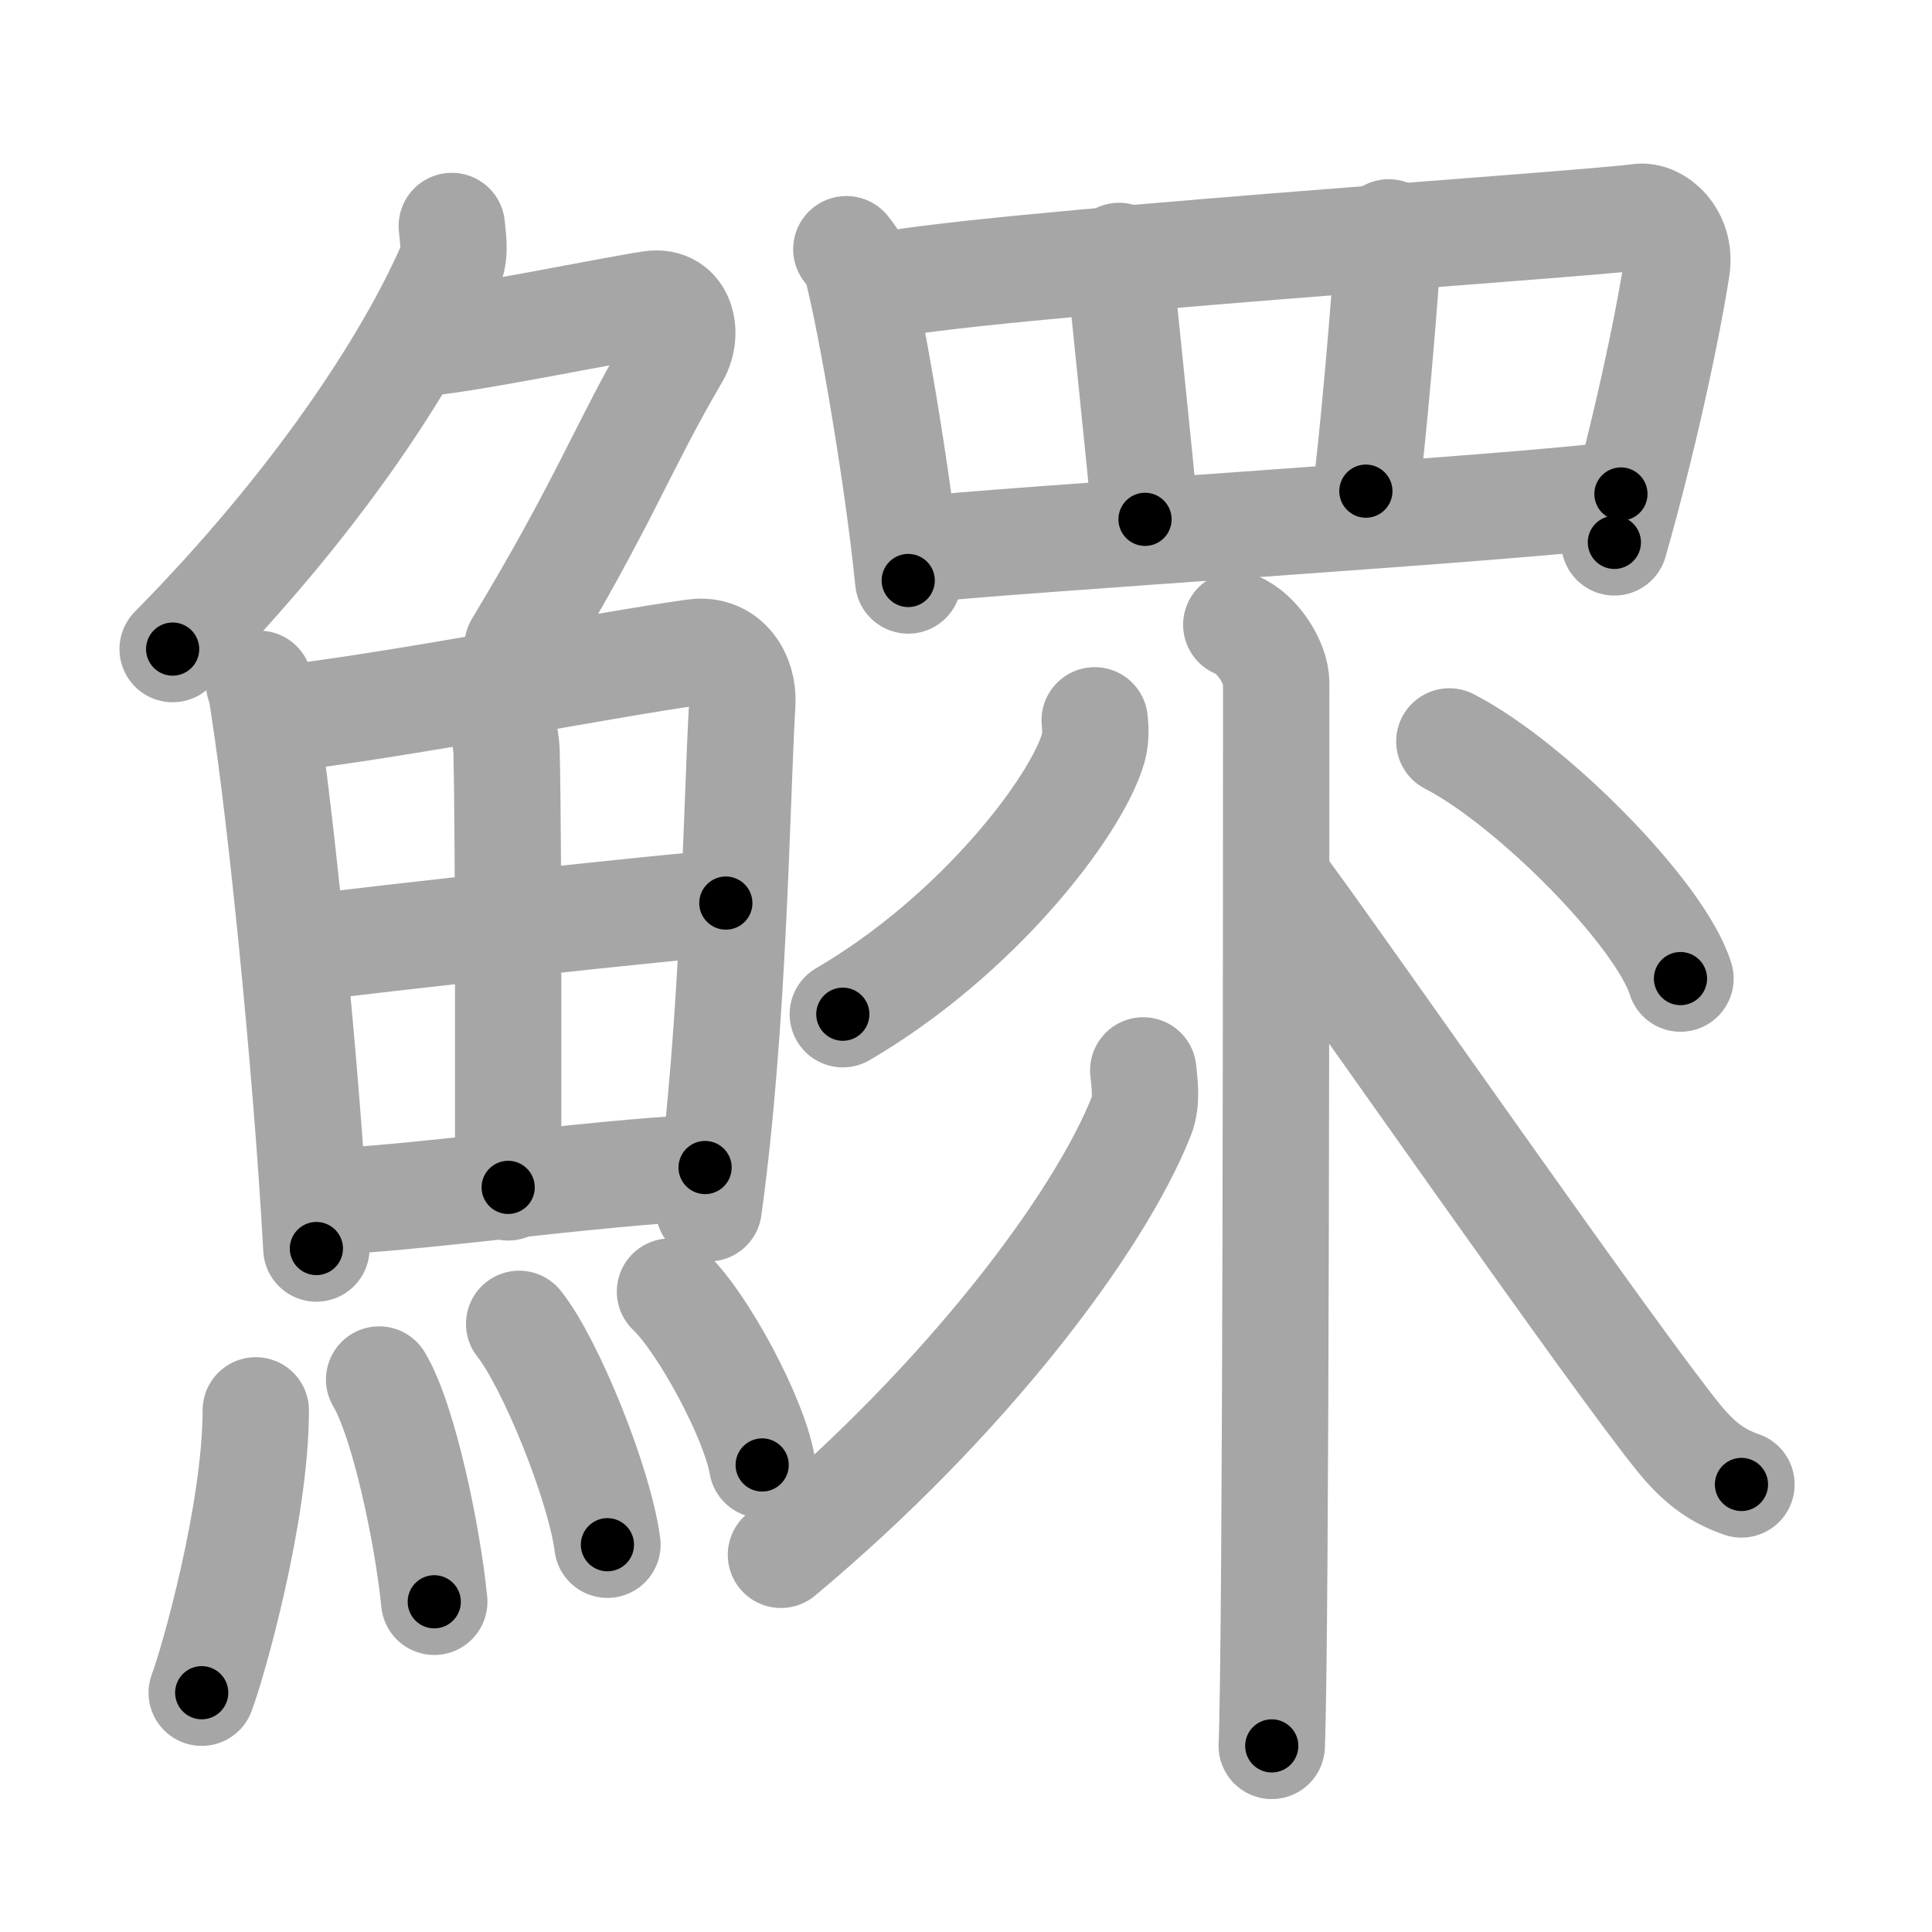 <svg xmlns="http://www.w3.org/2000/svg" viewBox="0 0 109 109" id="9c25"><g fill="none" stroke="#a6a6a6" stroke-width="6" stroke-linecap="round" stroke-linejoin="round"><g><g><g><path d="M25.49,12.75c0.04,0.56,0.24,1.5-0.09,2.26C23,20.5,17.75,28.5,9.74,36.62" /><path d="M23.39,19.38c1.93,0,11.32-1.94,13.35-2.23c1.74-0.25,2.13,1.67,1.41,2.9c-3.05,5.19-3.98,8.16-8.95,16.4" /></g><g><g><path d="M14.62,38.58c0.19,0.55,0.2,0.93,0.31,1.61c0.88,5.64,2.35,19.84,2.92,30.25" /><path d="M15.52,40.59c6.72-0.74,18.65-3.11,23.66-3.79c1.84-0.25,2.79,1.37,2.7,2.88c-0.33,5.57-0.46,18.15-1.9,28.49" /><path d="M27.2,39.05c0.76,0.54,1.35,2.15,1.38,3.4c0.13,5.51,0.08,21.81,0.09,24.54" /><path d="M17.74,53.44c2.19-0.33,21.41-2.44,23.21-2.49" /><path d="M18.18,67.8c4.84-0.12,14.92-1.61,21.6-1.93" /></g><g><path d="M14.43,79.57c0,5.77-2.42,14.28-3.05,15.93" /><path d="M21.39,77.83c1.41,2.36,2.75,8.87,3.11,12.54" /><path d="M29.29,74.69c1.76,2.2,4.54,9.04,4.98,12.46" /><path d="M37.8,72.87c1.83,1.73,4.74,7.1,5.2,9.78" /></g></g></g><g><g><path d="M47.75,14.06c0.24,0.32,0.49,0.59,0.59,0.99c0.83,3.19,2.33,11.98,2.9,17.7" /><path d="M49.25,16.22c5.3-1.25,40.38-3.56,43.2-3.98c1.03-0.15,2.42,1.08,2.15,2.87c-0.58,3.74-1.99,10.15-3.52,15.49" /><path d="M63.14,14.44c0.16,2.12,1.29,12.47,1.46,14.86" /><path d="M78.35,13.11c-0.16,3.45-0.97,12.47-1.29,14.6" /><path d="M52,31.01c3.31-0.47,34.91-2.42,39.45-3.14" /></g><g><path d="M69.75,35.25C71,35.75,72,37.47,72,38.5c0,10.5,0,53.75-0.25,60" /><path d="M61.76,40.64c0.04,0.39,0.08,1.01-0.08,1.57c-0.97,3.31-6.52,10.56-14.13,15.01" /><path d="M64.5,60.39c0.06,0.64,0.24,1.7-0.11,2.59C62,69,54.5,79,44.06,87.72" /><path d="M81.77,41.83c4.6,2.36,11.89,9.71,13.04,13.38" /><path d="M72.5,50.25c3.28,4.42,18.72,26.62,22.29,30.97c1.21,1.47,2.25,2.11,3.46,2.53" /></g></g></g></g><g fill="none" stroke="#000" stroke-width="3" stroke-linecap="round" stroke-linejoin="round"><path d="M25.49,12.75c0.04,0.56,0.24,1.5-0.09,2.26C23,20.5,17.75,28.5,9.74,36.62" stroke-dasharray="29.109" stroke-dashoffset="29.109"><animate attributeName="stroke-dashoffset" values="29.109;29.109;0" dur="0.291s" fill="freeze" begin="0s;9c25.click" /></path><path d="M23.39,19.38c1.93,0,11.32-1.94,13.35-2.23c1.74-0.25,2.13,1.67,1.41,2.9c-3.05,5.19-3.98,8.16-8.95,16.4" stroke-dasharray="36.339" stroke-dashoffset="36.339"><animate attributeName="stroke-dashoffset" values="36.339" fill="freeze" begin="9c25.click" /><animate attributeName="stroke-dashoffset" values="36.339;36.339;0" keyTimes="0;0.445;1" dur="0.654s" fill="freeze" begin="0s;9c25.click" /></path><path d="M14.62,38.58c0.19,0.55,0.2,0.93,0.31,1.61c0.88,5.64,2.35,19.84,2.92,30.25" stroke-dasharray="32.042" stroke-dashoffset="32.042"><animate attributeName="stroke-dashoffset" values="32.042" fill="freeze" begin="9c25.click" /><animate attributeName="stroke-dashoffset" values="32.042;32.042;0" keyTimes="0;0.671;1" dur="0.974s" fill="freeze" begin="0s;9c25.click" /></path><path d="M15.52,40.59c6.72-0.74,18.65-3.11,23.66-3.79c1.84-0.25,2.79,1.37,2.7,2.88c-0.33,5.57-0.46,18.15-1.9,28.49" stroke-dasharray="57.094" stroke-dashoffset="57.094"><animate attributeName="stroke-dashoffset" values="57.094" fill="freeze" begin="9c25.click" /><animate attributeName="stroke-dashoffset" values="57.094;57.094;0" keyTimes="0;0.63;1" dur="1.545s" fill="freeze" begin="0s;9c25.click" /></path><path d="M27.2,39.05c0.76,0.54,1.35,2.15,1.38,3.4c0.13,5.51,0.08,21.81,0.09,24.54" stroke-dasharray="28.31" stroke-dashoffset="28.31"><animate attributeName="stroke-dashoffset" values="28.31" fill="freeze" begin="9c25.click" /><animate attributeName="stroke-dashoffset" values="28.31;28.31;0" keyTimes="0;0.845;1" dur="1.828s" fill="freeze" begin="0s;9c25.click" /></path><path d="M17.74,53.44c2.19-0.33,21.41-2.44,23.21-2.49" stroke-dasharray="23.346" stroke-dashoffset="23.346"><animate attributeName="stroke-dashoffset" values="23.346" fill="freeze" begin="9c25.click" /><animate attributeName="stroke-dashoffset" values="23.346;23.346;0" keyTimes="0;0.887;1" dur="2.061s" fill="freeze" begin="0s;9c25.click" /></path><path d="M18.18,67.8c4.84-0.12,14.92-1.61,21.6-1.93" stroke-dasharray="21.691" stroke-dashoffset="21.691"><animate attributeName="stroke-dashoffset" values="21.691" fill="freeze" begin="9c25.click" /><animate attributeName="stroke-dashoffset" values="21.691;21.691;0" keyTimes="0;0.905;1" dur="2.278s" fill="freeze" begin="0s;9c25.click" /></path><path d="M14.43,79.57c0,5.77-2.42,14.28-3.05,15.93" stroke-dasharray="16.276" stroke-dashoffset="16.276"><animate attributeName="stroke-dashoffset" values="16.276" fill="freeze" begin="9c25.click" /><animate attributeName="stroke-dashoffset" values="16.276;16.276;0" keyTimes="0;0.933;1" dur="2.441s" fill="freeze" begin="0s;9c25.click" /></path><path d="M21.39,77.83c1.41,2.36,2.75,8.87,3.11,12.54" stroke-dasharray="12.983" stroke-dashoffset="12.983"><animate attributeName="stroke-dashoffset" values="12.983" fill="freeze" begin="9c25.click" /><animate attributeName="stroke-dashoffset" values="12.983;12.983;0" keyTimes="0;0.904;1" dur="2.701s" fill="freeze" begin="0s;9c25.click" /></path><path d="M29.29,74.69c1.76,2.2,4.54,9.04,4.98,12.46" stroke-dasharray="13.511" stroke-dashoffset="13.511"><animate attributeName="stroke-dashoffset" values="13.511" fill="freeze" begin="9c25.click" /><animate attributeName="stroke-dashoffset" values="13.511;13.511;0" keyTimes="0;0.909;1" dur="2.971s" fill="freeze" begin="0s;9c25.click" /></path><path d="M37.8,72.87c1.83,1.73,4.74,7.1,5.2,9.78" stroke-dasharray="11.185" stroke-dashoffset="11.185"><animate attributeName="stroke-dashoffset" values="11.185" fill="freeze" begin="9c25.click" /><animate attributeName="stroke-dashoffset" values="11.185;11.185;0" keyTimes="0;0.93;1" dur="3.195s" fill="freeze" begin="0s;9c25.click" /></path><path d="M47.75,14.06c0.24,0.32,0.49,0.59,0.59,0.99c0.83,3.19,2.33,11.98,2.9,17.7" stroke-dasharray="19.11" stroke-dashoffset="19.11"><animate attributeName="stroke-dashoffset" values="19.11" fill="freeze" begin="9c25.click" /><animate attributeName="stroke-dashoffset" values="19.11;19.11;0" keyTimes="0;0.944;1" dur="3.386s" fill="freeze" begin="0s;9c25.click" /></path><path d="M49.25,16.22c5.3-1.25,40.38-3.56,43.2-3.98c1.03-0.15,2.42,1.08,2.15,2.87c-0.58,3.74-1.99,10.15-3.52,15.49" stroke-dasharray="63.386" stroke-dashoffset="63.386"><animate attributeName="stroke-dashoffset" values="63.386" fill="freeze" begin="9c25.click" /><animate attributeName="stroke-dashoffset" values="63.386;63.386;0" keyTimes="0;0.877;1" dur="3.863s" fill="freeze" begin="0s;9c25.click" /></path><path d="M63.14,14.44c0.16,2.12,1.29,12.47,1.46,14.86" stroke-dasharray="14.933" stroke-dashoffset="14.933"><animate attributeName="stroke-dashoffset" values="14.933" fill="freeze" begin="9c25.click" /><animate attributeName="stroke-dashoffset" values="14.933;14.933;0" keyTimes="0;0.928;1" dur="4.162s" fill="freeze" begin="0s;9c25.click" /></path><path d="M78.35,13.11c-0.16,3.45-0.97,12.47-1.29,14.6" stroke-dasharray="14.66" stroke-dashoffset="14.66"><animate attributeName="stroke-dashoffset" values="14.66" fill="freeze" begin="9c25.click" /><animate attributeName="stroke-dashoffset" values="14.66;14.66;0" keyTimes="0;0.934;1" dur="4.455s" fill="freeze" begin="0s;9c25.click" /></path><path d="M52,31.01c3.31-0.47,34.91-2.42,39.45-3.14" stroke-dasharray="39.579" stroke-dashoffset="39.579"><animate attributeName="stroke-dashoffset" values="39.579" fill="freeze" begin="9c25.click" /><animate attributeName="stroke-dashoffset" values="39.579;39.579;0" keyTimes="0;0.918;1" dur="4.851s" fill="freeze" begin="0s;9c25.click" /></path><path d="M69.75,35.25C71,35.75,72,37.47,72,38.5c0,10.5,0,53.75-0.25,60" stroke-dasharray="64.135" stroke-dashoffset="64.135"><animate attributeName="stroke-dashoffset" values="64.135" fill="freeze" begin="9c25.click" /><animate attributeName="stroke-dashoffset" values="64.135;64.135;0" keyTimes="0;0.91;1" dur="5.333s" fill="freeze" begin="0s;9c25.click" /></path><path d="M61.76,40.64c0.04,0.39,0.08,1.01-0.08,1.57c-0.97,3.31-6.52,10.56-14.13,15.01" stroke-dasharray="22.532" stroke-dashoffset="22.532"><animate attributeName="stroke-dashoffset" values="22.532" fill="freeze" begin="9c25.click" /><animate attributeName="stroke-dashoffset" values="22.532;22.532;0" keyTimes="0;0.96;1" dur="5.558s" fill="freeze" begin="0s;9c25.click" /></path><path d="M64.5,60.39c0.06,0.64,0.24,1.7-0.11,2.59C62,69,54.5,79,44.06,87.72" stroke-dasharray="34.899" stroke-dashoffset="34.899"><animate attributeName="stroke-dashoffset" values="34.899" fill="freeze" begin="9c25.click" /><animate attributeName="stroke-dashoffset" values="34.899;34.899;0" keyTimes="0;0.941;1" dur="5.907s" fill="freeze" begin="0s;9c25.click" /></path><path d="M81.77,41.83c4.6,2.36,11.89,9.71,13.04,13.38" stroke-dasharray="18.955" stroke-dashoffset="18.955"><animate attributeName="stroke-dashoffset" values="18.955" fill="freeze" begin="9c25.click" /><animate attributeName="stroke-dashoffset" values="18.955;18.955;0" keyTimes="0;0.969;1" dur="6.097s" fill="freeze" begin="0s;9c25.click" /></path><path d="M72.5,50.25c3.28,4.42,18.72,26.62,22.29,30.97c1.21,1.47,2.25,2.11,3.46,2.53" stroke-dasharray="42.509" stroke-dashoffset="42.509"><animate attributeName="stroke-dashoffset" values="42.509" fill="freeze" begin="9c25.click" /><animate attributeName="stroke-dashoffset" values="42.509;42.509;0" keyTimes="0;0.935;1" dur="6.522s" fill="freeze" begin="0s;9c25.click" /></path></g></svg>